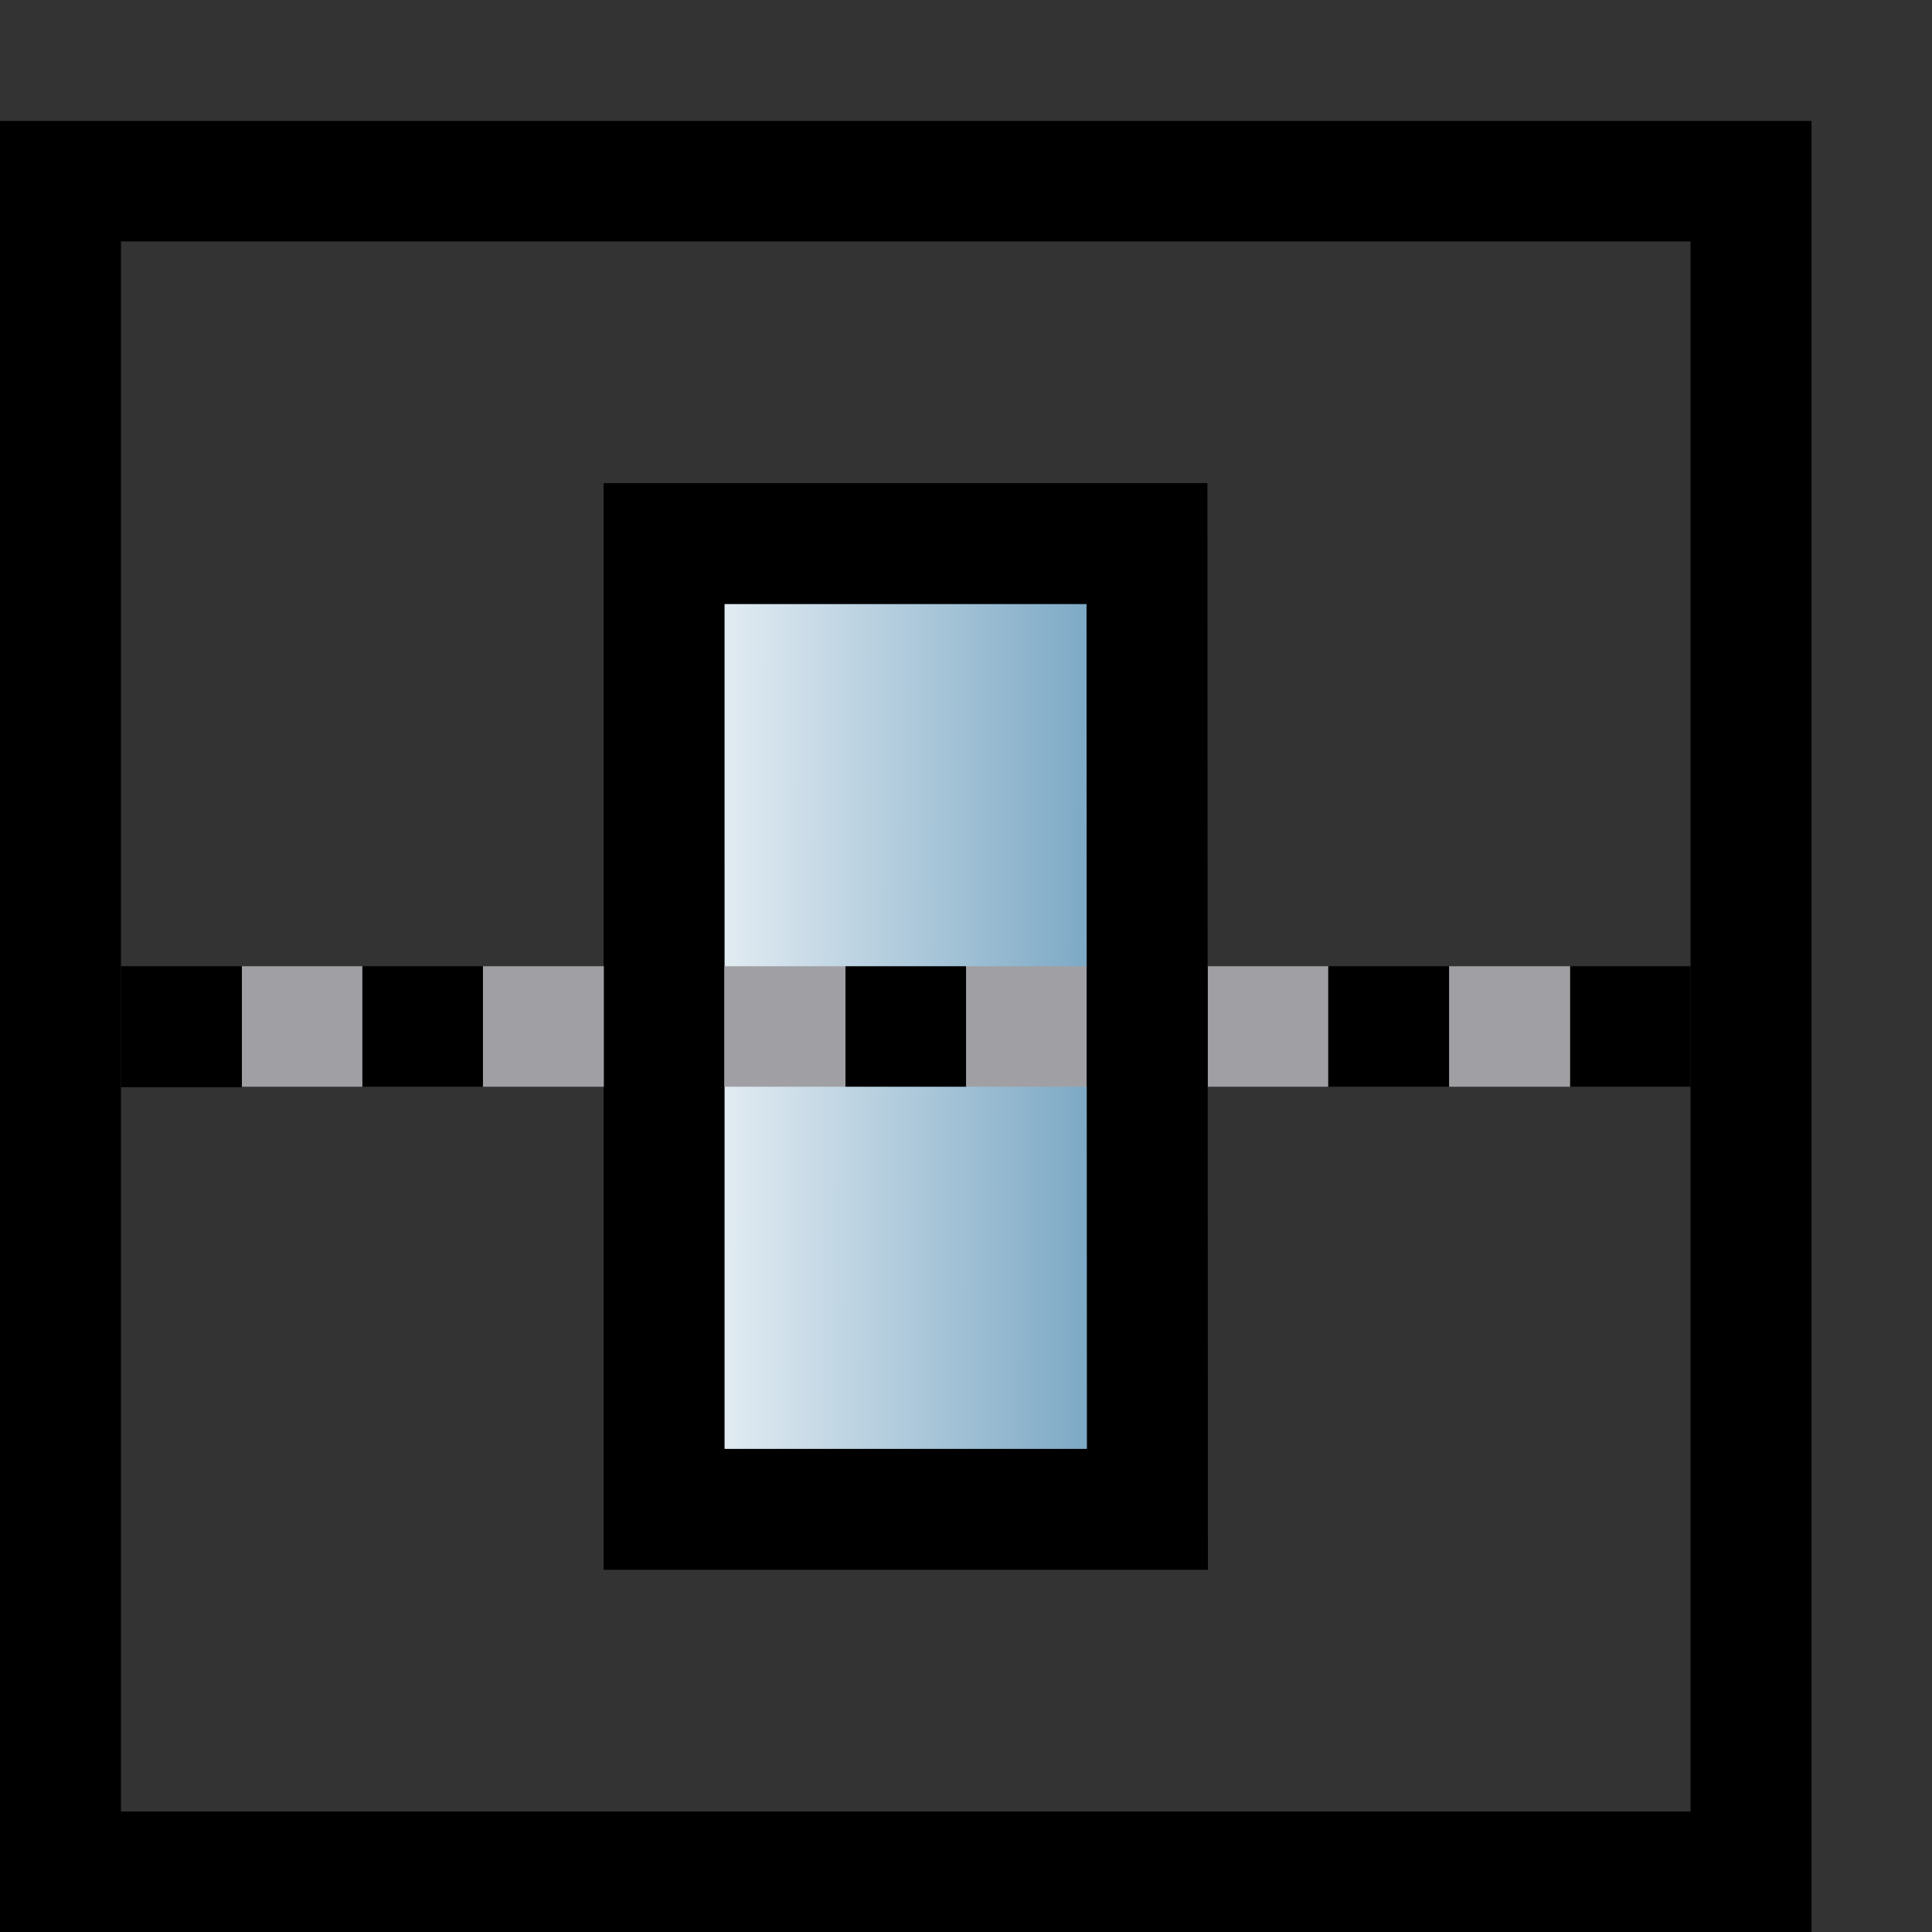 <?xml version="1.0" encoding="UTF-8" standalone="no"?>
<!-- Created with Inkscape (http://www.inkscape.org/) -->

<svg
   width="16"
   height="16"
   viewBox="0 0 4.233 4.233"
   version="1.1"
   id="svg181291"
   xmlns:xlink="http://www.w3.org/1999/xlink"
   xmlns="http://www.w3.org/2000/svg"
   xmlns:svg="http://www.w3.org/2000/svg">
  <rect x="0" y="0" width="4.233" height="4.233" fill="#333333" stroke="none"/>
  <defs
     id="defs181288">
    <linearGradient
       id="linearGradient190262">
      <stop
         style="stop-color:#ffffff;stop-opacity:1;"
         offset="0"
         id="stop190258" />
      <stop
         style="stop-color:#5f95b8;stop-opacity:1;"
         offset="1"
         id="stop190260" />
    </linearGradient>
    <linearGradient
       xlink:href="#linearGradient190262"
       id="linearGradient190264"
       x1="1.997"
       y1="1.459"
       x2="1.993"
       y2="3.046"
       gradientUnits="userSpaceOnUse"
       gradientTransform="matrix(0,-0.889,0.8,0,0.185,4.013)" />
  </defs>
  <g
     id="layer1">
    <path
       id="path183281"
       style="fill:#000000;fill-opacity:1;fill-rule:evenodd;stroke-width:0.265"
       d="M 1.0625e-8,0.265 V 4.233 H 3.969 V 0.265 Z M 0.265,0.529 H 3.704 V 3.969 H 0.265 Z" />
    <path
       style="fill:#000000;fill-opacity:1;fill-rule:evenodd;stroke-width:0.265"
       d="M 3.44,2.117 V 2.381 H 3.704 V 2.117 Z"
       id="path183341" />
    <path
       style="fill:#000000;fill-opacity:1;fill-rule:evenodd;stroke-width:0.265"
       d="M 2.91,2.117 V 2.381 H 3.175 V 2.117 Z"
       id="path183341-2" />
    <path
       style="fill:#a0a0a4;fill-opacity:1;fill-rule:evenodd;stroke-width:0.265"
       d="M 3.175,2.117 V 2.381 H 3.44 V 2.117 Z"
       id="path183341-6" />
    <path
       style="fill:url(#linearGradient190264);fill-opacity:1;fill-rule:evenodd;stroke:#000000;stroke-width:0.265;stroke-dasharray:none;stroke-opacity:1"
       d="M 2.514,3.307 H 1.455 V 1.191 h 1.058 z"
       id="path186443" />
    <path
       style="fill:#000000;fill-opacity:1;fill-rule:evenodd;stroke-width:0.265"
       d="M 1.323,2.117 V 2.381 H 1.587 V 2.117 Z"
       id="path183341-2-9" />
    <path
       style="fill:#000000;fill-opacity:1;fill-rule:evenodd;stroke-width:0.265"
       d="M 1.852,2.117 V 2.381 H 2.117 V 2.117 Z"
       id="path183341-2-5" />
    <path
       style="fill:#a0a0a4;fill-opacity:1;fill-rule:evenodd;stroke-width:0.265"
       d="M 2.117,2.117 V 2.381 H 2.381 V 2.117 Z"
       id="path183341-6-7-9" />
    <path
       style="fill:#a0a0a4;fill-opacity:1;fill-rule:evenodd;stroke-width:0.265"
       d="M 1.587,2.117 V 2.381 H 1.852 V 2.117 Z"
       id="path183341-6-7-2" />
    <path
       style="fill:#a0a0a4;fill-opacity:1;fill-rule:evenodd;stroke-width:0.265"
       d="M 1.058,2.117 V 2.381 H 1.323 V 2.117 Z"
       id="path183341-6-7-0" />
    <path
       style="fill:#a0a0a4;fill-opacity:1;fill-rule:evenodd;stroke-width:0.265"
       d="M 0.529,2.117 V 2.381 h 0.265 V 2.117 Z"
       id="path183341-6-7-23" />
    <path
       style="fill:#a0a0a4;fill-opacity:1;fill-rule:evenodd;stroke-width:0.265"
       d="M 2.646,2.117 V 2.381 H 2.91 V 2.117 Z"
       id="path183341-6-7" />
    <path
       style="fill:#000000;fill-opacity:1;fill-rule:evenodd;stroke-width:0.265"
       d="M 2.381,2.117 V 2.381 H 2.646 V 2.117 Z"
       id="path183341-2-7" />
    <path
       style="fill:#000000;fill-opacity:1;fill-rule:evenodd;stroke-width:0.265"
       d="M 0.794,2.117 V 2.381 H 1.058 V 2.117 Z"
       id="path183341-2-2" />
    <path
       style="fill:#000000;fill-opacity:1;fill-rule:evenodd;stroke-width:0.265"
       d="m 0.265,2.117 v 0.265 h 0.265 V 2.117 Z"
       id="path183341-2-28" />
  </g>
</svg>
